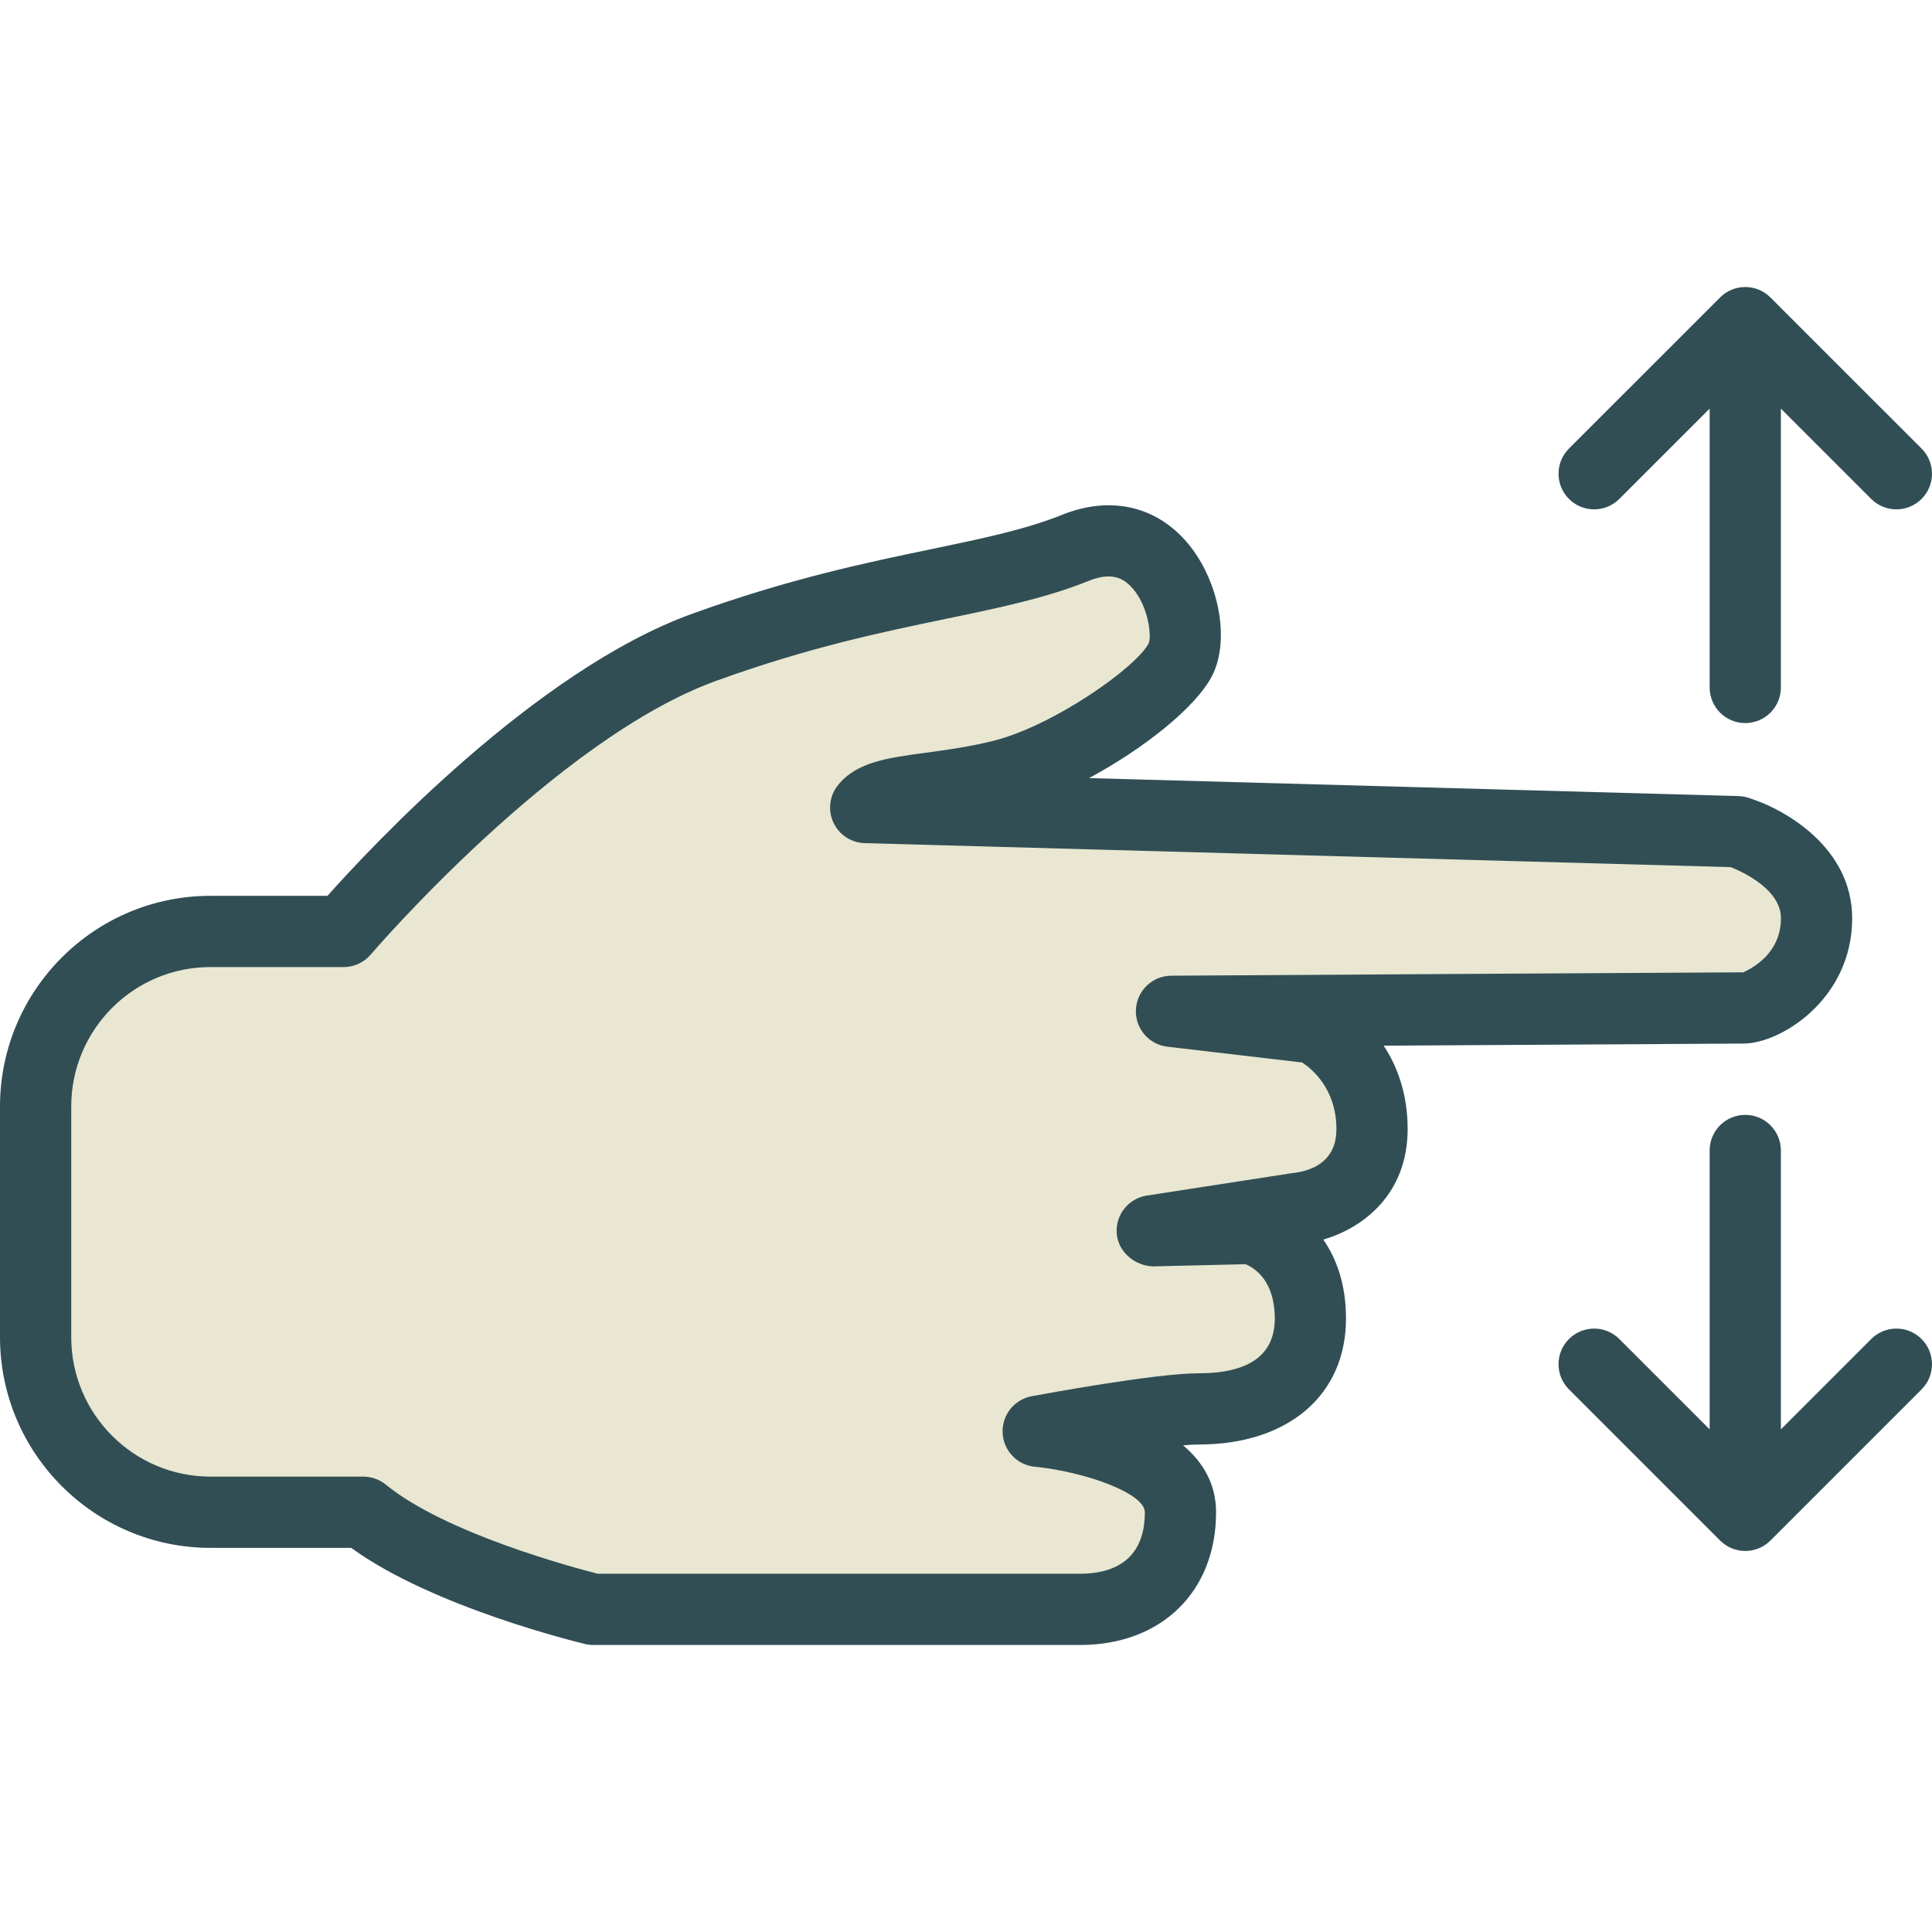 <?xml version="1.0" encoding="iso-8859-1"?>
<!-- Generator: Adobe Illustrator 19.0.0, SVG Export Plug-In . SVG Version: 6.00 Build 0)  -->
<svg version="1.1" id="Layer_1" xmlns="http://www.w3.org/2000/svg" xmlns:xlink="http://www.w3.org/1999/xlink" x="0px" y="0px"
	 viewBox="0 0 512 512" style="enable-background:new 0 0 512 512;" xml:space="preserve">
<path style="fill:#314E55;" d="M462.066,276.556c9.767,0,28.779-11.716,28.779-33.203c0-18.473-17.339-28.779-27.585-31.959
	c-0.821-0.258-1.678-0.396-2.535-0.424L288.6,206.204c14.56-7.817,28.396-18.833,32.646-27.156
	c4.973-9.762,1.595-26.299-7.379-36.107c-8.301-9.08-20.095-11.44-32.365-6.526c-9.753,3.927-21.211,6.305-34.485,9.071
	c-16.938,3.512-38.02,7.9-63.725,17.219c-41.297,14.97-84.912,61.687-96.513,74.703H55.737C25.004,237.407,0,262.453,0,293.232
	v61.144C0,385.155,25.022,410.2,55.783,410.2h37.292c21.524,15.698,60.286,25.073,61.996,25.479
	c0.714,0.175,1.452,0.258,2.189,0.258h128.975c21.557,0,36.038-14.141,36.038-35.176c0-7.605-3.567-13.376-8.748-17.736
	c1.618-0.138,3.023-0.212,4.139-0.212c23.718,0,39.043-13.108,39.043-33.388c0-8.969-2.493-15.827-6.019-20.925
	c10.596-3.07,22.354-12.067,22.354-29.286c0-9.43-2.798-16.694-6.351-22.105C408.804,276.86,459.6,276.556,462.066,276.556z"/>
<path style="fill:#E9E7D1;" d="M309.364,277.386l35.725,4.185c2.544,1.668,9.075,6.969,9.075,17.643
	c0,9.532-7.9,11.311-11.961,11.707l-38.292,5.918c-4.918,0.756-8.398,5.208-7.96,10.158c0.438,4.969,4.987,8.481,9.624,8.61
	l24.502-0.581c2.433,1.014,7.753,4.369,7.753,14.399c0,9.624-6.785,14.509-20.165,14.509c-11.431,0-40.942,5.466-44.27,6.084
	c-4.618,0.867-7.895,4.996-7.693,9.688s3.826,8.527,8.499,8.988c13.223,1.309,29.194,6.987,29.194,12.066
	c0,13.468-9.333,16.297-17.159,16.297H158.417c-6.37-1.613-40.338-10.674-56.161-23.608c-1.687-1.373-3.798-2.129-5.973-2.129h-40.5
	c-20.349,0-36.905-16.574-36.905-36.946v-61.144c0-20.372,16.533-36.946,36.858-36.946h35.324c2.765,0,5.393-1.217,7.185-3.318
	c0.484-0.572,49.054-57.143,91.48-72.51c24.437-8.868,43.933-12.924,61.13-16.491c14.159-2.941,26.382-5.485,37.693-10.038
	c6.098-2.443,9.089-0.572,11.016,1.364c4.706,4.701,5.692,13.108,4.862,15.173c-3.249,6.37-25.188,21.828-41.048,25.829
	c-6.453,1.632-12.573,2.452-17.975,3.18c-10.31,1.383-18.455,2.48-23.363,8.647c-2.231,2.802-2.682,6.619-1.175,9.863
	s4.72,5.356,8.296,5.457l229.503,6.36c3.305,1.318,13.302,5.936,13.302,13.55c0,10.831-10.31,14.297-9.909,14.325
	c-4.485,0-151.651,0.894-151.651,0.894c-4.992,0.028-9.094,3.936-9.37,8.914C300.758,272.473,304.409,276.805,309.364,277.386z"/>
<g>
	<path style="fill:#314E55;" d="M495.887,354.855l-23.935,23.938v-73.9c0-5.217-4.226-9.439-9.439-9.439s-9.439,4.222-9.439,9.439
		v73.9l-23.935-23.938c-3.687-3.687-9.661-3.687-13.348,0c-3.687,3.687-3.687,9.661,0,13.348l40.048,40.053
		c1.77,1.77,4.171,2.766,6.674,2.766s4.904-0.996,6.674-2.766l40.048-40.053c3.687-3.687,3.687-9.661,0-13.348
		C505.547,351.168,499.574,351.167,495.887,354.855z"/>
	<path style="fill:#314E55;" d="M429.139,132.22l23.935-23.931v73.893c0,5.217,4.226,9.439,9.439,9.439s9.439-4.222,9.439-9.439
		v-73.893l23.935,23.931c1.844,1.844,4.259,2.765,6.674,2.765s4.83-0.922,6.674-2.765c3.687-3.687,3.687-9.661,0-13.348
		l-40.048-40.043c-3.687-3.687-9.661-3.687-13.348,0l-40.048,40.043c-3.687,3.687-3.687,9.661,0,13.348
		C419.478,135.907,425.452,135.907,429.139,132.22z"/>
</g>
<g>
</g>
<g>
</g>
<g>
</g>
<g>
</g>
<g>
</g>
<g>
</g>
<g>
</g>
<g>
</g>
<g>
</g>
<g>
</g>
<g>
</g>
<g>
</g>
<g>
</g>
<g>
</g>
<g>
</g>
</svg>
